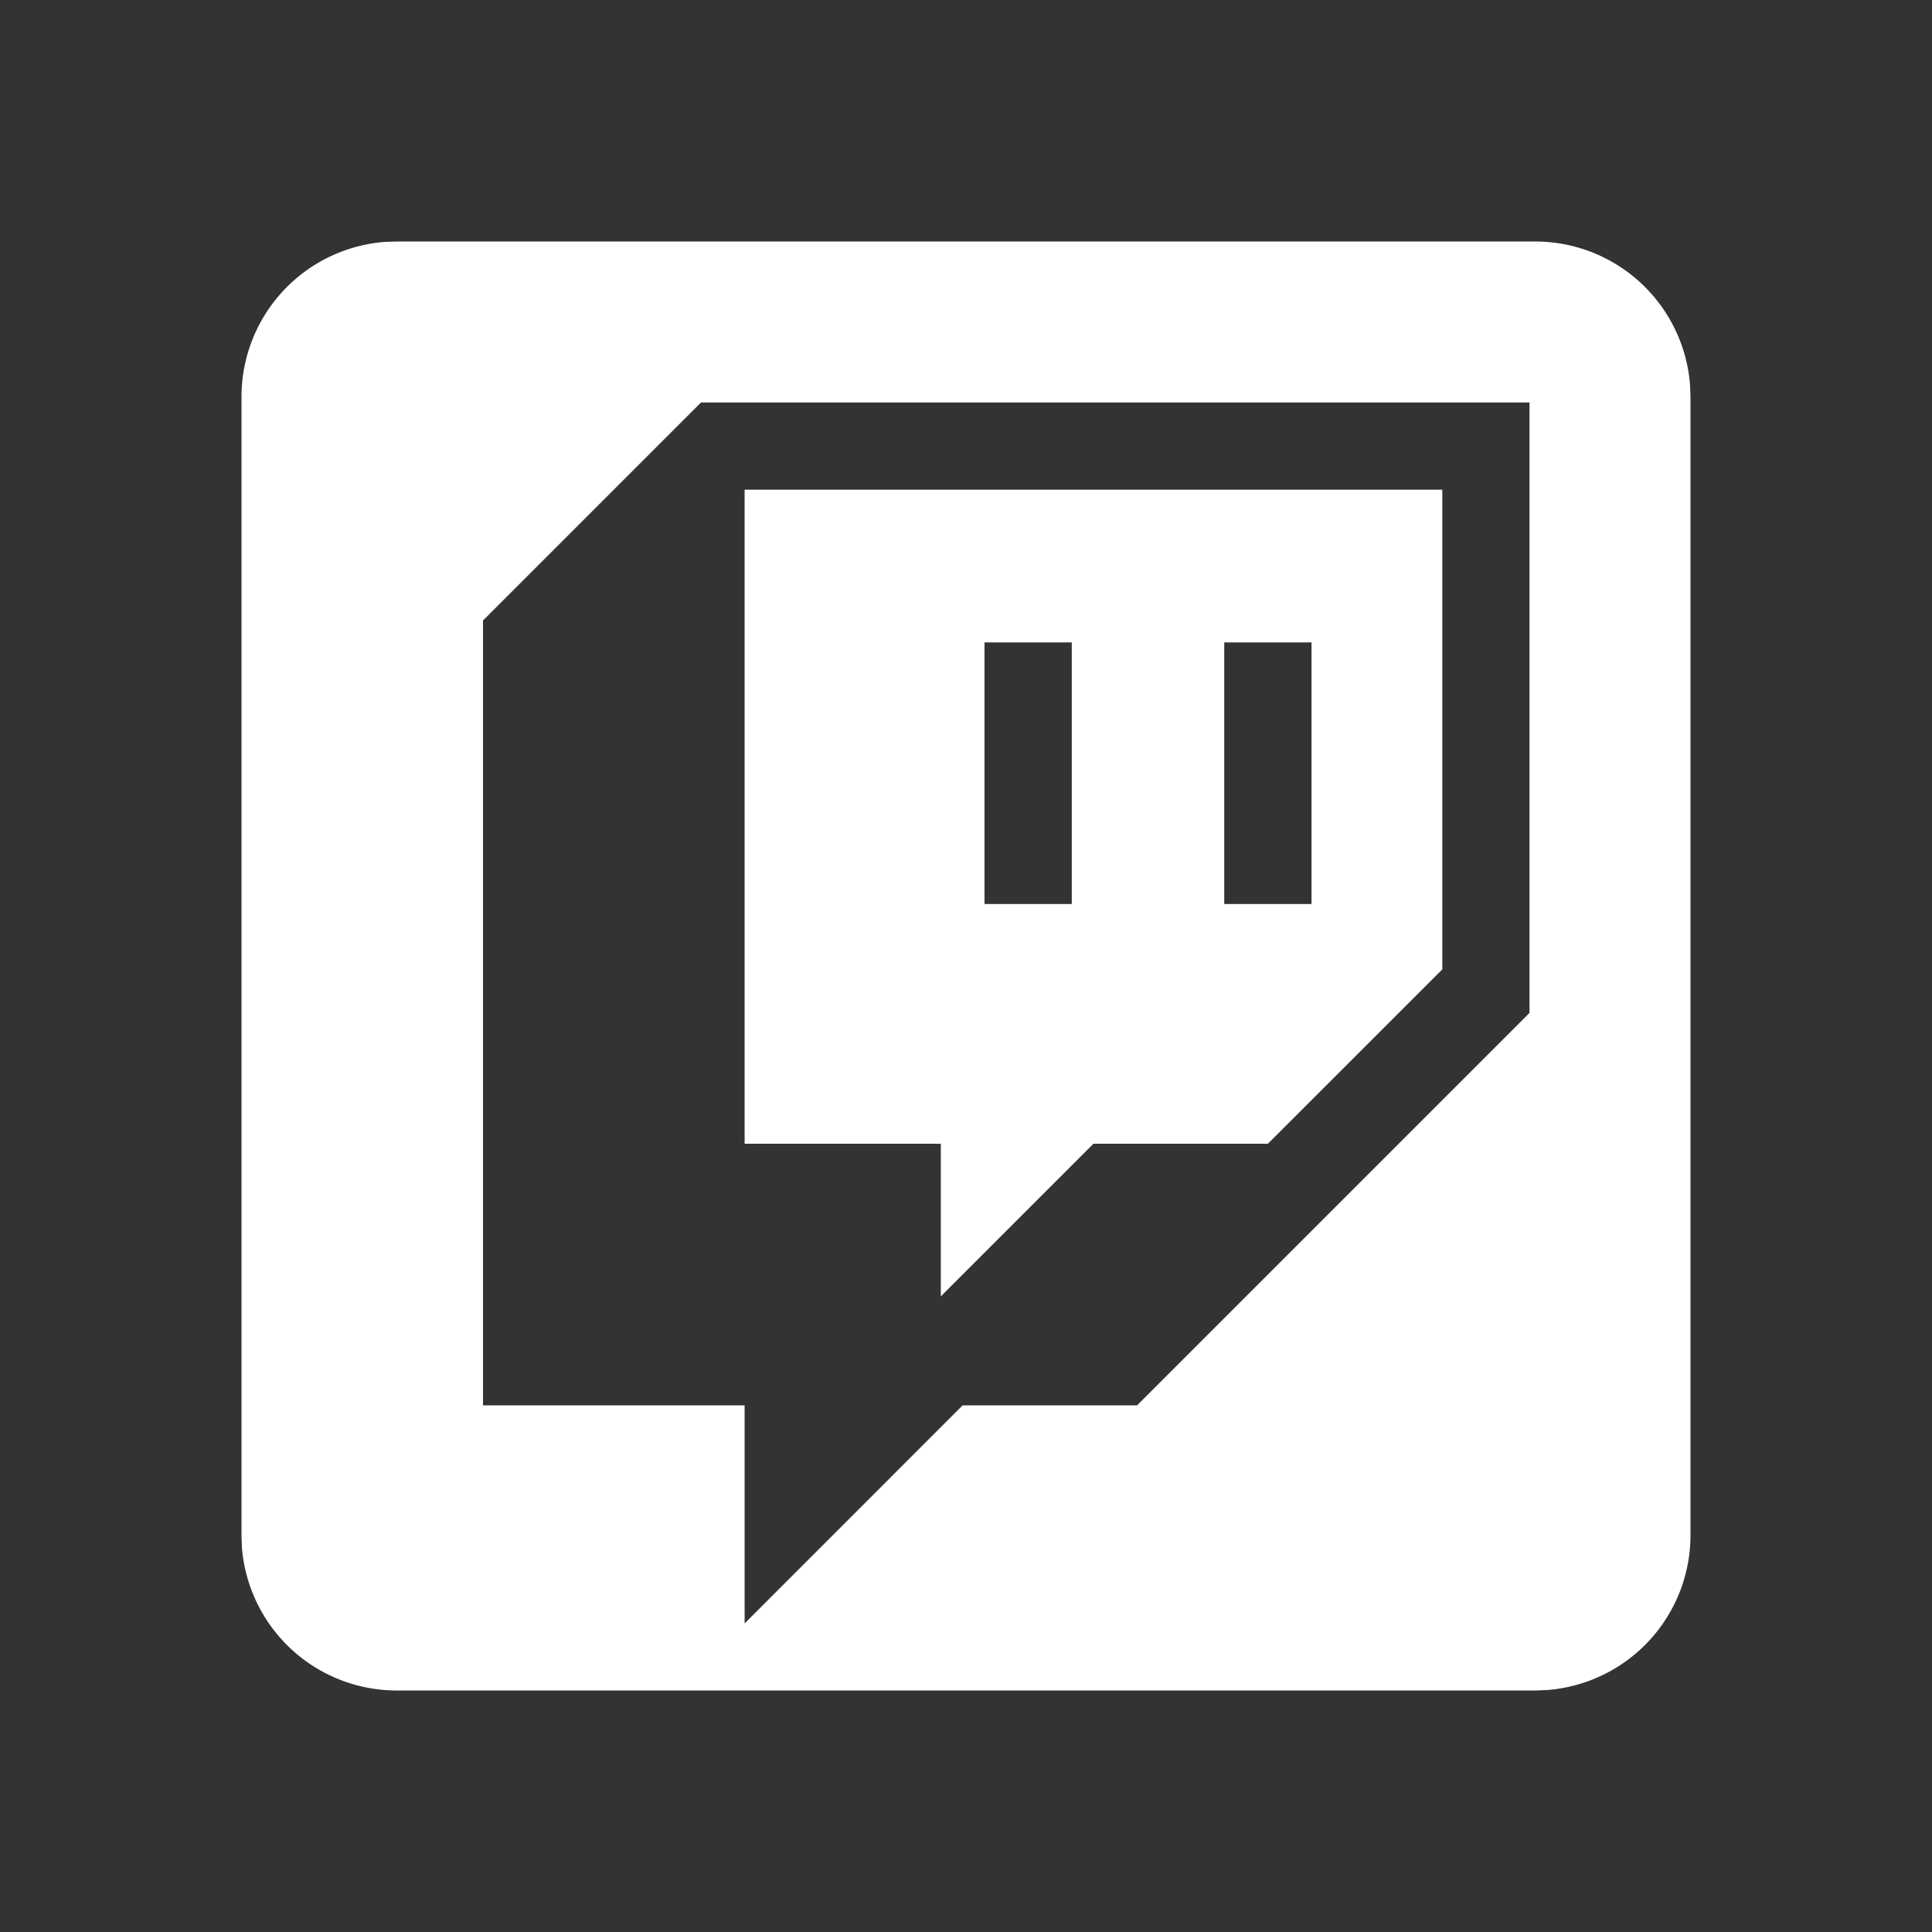 <svg viewBox="0 0 24 24" xmlns="http://www.w3.org/2000/svg"><rect x="0" y="0" width="24" height="24" fill="#333333" stroke="none"/><g fill="none" fill-rule="evenodd"><path d="M0 0h24v24H0z"/><path d="M19.071 3a1.93 1.93 0 011.923 1.778l.006.15v14.143a1.93 1.93 0 01-1.778 1.923l-.15.006H4.928a1.93 1.93 0 01-1.923-1.778L3 19.072V4.928a1.93 1.93 0 011.778-1.923L4.928 3h14.143zM19 5H8.708L6 7.708v9.75h3.25v2.709l2.708-2.709h2.167L19 12.583V5zm-1.083 1.083v5.959l-2.167 2.166h-2.167l-1.896 1.896v-1.896H9.25V6.083h8.667zM16.292 7.98h-1.084v3.25h1.084V7.98zm-2.98 0H12.23v3.25h1.084V7.98z" fill="#FFF"/></g></svg>
